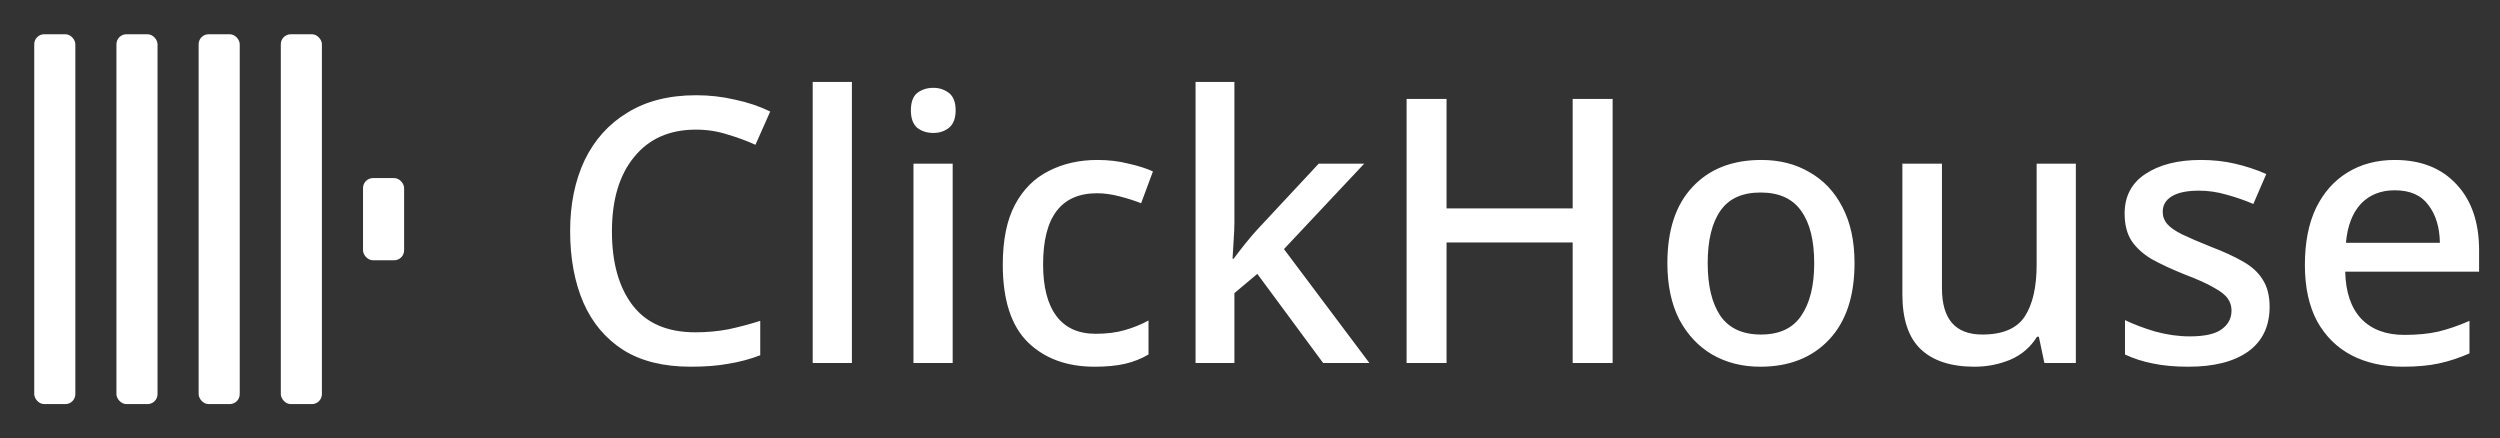 <svg width="365" height="64" viewBox="0 0 365 64" fill="none" xmlns="http://www.w3.org/2000/svg">
<rect x="0" y="0" width="365" height="64" fill="#333333" stroke="none"/>
<path d="M101.6 18.926C97.748 18.926 94.742 20.258 92.582 22.922C90.422 25.55 89.342 29.168 89.342 33.776C89.342 38.348 90.35 41.948 92.366 44.576C94.382 47.204 97.442 48.518 101.546 48.518C103.202 48.518 104.786 48.374 106.298 48.086C107.846 47.762 109.412 47.348 110.996 46.844V51.866C109.484 52.442 107.936 52.856 106.352 53.108C104.804 53.396 102.968 53.54 100.844 53.54C96.884 53.54 93.608 52.73 91.016 51.11C88.424 49.454 86.48 47.15 85.184 44.198C83.888 41.21 83.24 37.718 83.24 33.722C83.24 29.834 83.942 26.396 85.346 23.408C86.786 20.42 88.874 18.098 91.61 16.442C94.346 14.75 97.694 13.904 101.654 13.904C103.598 13.904 105.488 14.12 107.324 14.552C109.196 14.948 110.906 15.524 112.454 16.28L110.294 21.14C109.034 20.564 107.666 20.06 106.19 19.628C104.75 19.16 103.22 18.926 101.6 18.926ZM124.378 53H118.654V11.96H124.378V53ZM136.283 12.824C137.147 12.824 137.903 13.076 138.551 13.58C139.199 14.084 139.523 14.93 139.523 16.118C139.523 17.27 139.199 18.116 138.551 18.656C137.903 19.16 137.147 19.412 136.283 19.412C135.347 19.412 134.555 19.16 133.907 18.656C133.295 18.116 132.989 17.27 132.989 16.118C132.989 14.93 133.295 14.084 133.907 13.58C134.555 13.076 135.347 12.824 136.283 12.824ZM139.091 23.894V53H133.367V23.894H139.091ZM159.798 53.54C155.766 53.54 152.526 52.352 150.078 49.976C147.63 47.564 146.406 43.784 146.406 38.636C146.406 35.036 147 32.12 148.188 29.888C149.376 27.656 151.014 26.018 153.102 24.974C155.19 23.894 157.566 23.354 160.23 23.354C161.85 23.354 163.362 23.534 164.766 23.894C166.206 24.218 167.394 24.596 168.33 25.028L166.602 29.672C165.594 29.276 164.514 28.934 163.362 28.646C162.246 28.358 161.184 28.214 160.176 28.214C154.92 28.214 152.292 31.67 152.292 38.582C152.292 41.894 152.94 44.414 154.236 46.142C155.532 47.87 157.44 48.734 159.96 48.734C161.58 48.734 163.002 48.554 164.226 48.194C165.486 47.834 166.638 47.366 167.682 46.79V51.758C166.638 52.37 165.504 52.82 164.28 53.108C163.056 53.396 161.562 53.54 159.798 53.54ZM180.222 32.48C180.222 33.2 180.186 34.064 180.114 35.072C180.042 36.08 179.988 36.98 179.952 37.772H180.114C180.51 37.232 181.05 36.53 181.734 35.666C182.454 34.766 183.084 34.028 183.624 33.452L192.534 23.894H199.176L187.458 36.368L199.932 53H193.182L183.57 39.986L180.222 42.794V53H174.552V11.96H180.222V32.48ZM235.442 53H229.61V35.396H211.196V53H205.364V14.444H211.196V30.428H229.61V14.444H235.442V53ZM270.761 38.42C270.761 43.244 269.519 46.97 267.035 49.598C264.551 52.226 261.203 53.54 256.991 53.54C254.363 53.54 252.023 52.946 249.971 51.758C247.955 50.57 246.353 48.86 245.165 46.628C244.013 44.36 243.437 41.624 243.437 38.42C243.437 33.596 244.661 29.888 247.109 27.296C249.557 24.668 252.905 23.354 257.153 23.354C259.817 23.354 262.157 23.948 264.173 25.136C266.225 26.288 267.827 27.98 268.979 30.212C270.167 32.444 270.761 35.18 270.761 38.42ZM249.323 38.42C249.323 41.696 249.935 44.252 251.159 46.088C252.419 47.924 254.399 48.842 257.099 48.842C259.799 48.842 261.761 47.924 262.985 46.088C264.245 44.252 264.875 41.696 264.875 38.42C264.875 35.108 264.245 32.57 262.985 30.806C261.725 29.006 259.745 28.106 257.045 28.106C254.345 28.106 252.383 29.006 251.159 30.806C249.935 32.57 249.323 35.108 249.323 38.42ZM303.073 23.894V53H298.483L297.673 49.166H297.403C296.467 50.678 295.171 51.794 293.515 52.514C291.859 53.198 290.113 53.54 288.277 53.54C284.857 53.54 282.247 52.694 280.447 51.002C278.647 49.31 277.747 46.628 277.747 42.956V23.894H283.525V42.092C283.525 46.592 285.487 48.842 289.411 48.842C292.399 48.842 294.469 47.96 295.621 46.196C296.773 44.432 297.349 41.912 297.349 38.636V23.894H303.073ZM331.363 44.792C331.363 47.636 330.319 49.814 328.231 51.326C326.143 52.802 323.245 53.54 319.537 53.54C317.485 53.54 315.721 53.378 314.245 53.054C312.805 52.766 311.473 52.334 310.249 51.758V46.736C311.509 47.348 312.985 47.906 314.677 48.41C316.405 48.878 318.079 49.112 319.699 49.112C321.859 49.112 323.407 48.77 324.343 48.086C325.315 47.402 325.801 46.484 325.801 45.332C325.801 44.684 325.621 44.108 325.261 43.604C324.901 43.064 324.217 42.524 323.209 41.984C322.237 41.408 320.797 40.76 318.889 40.04C317.017 39.284 315.433 38.546 314.137 37.826C312.877 37.07 311.905 36.188 311.221 35.18C310.537 34.136 310.195 32.804 310.195 31.184C310.195 28.664 311.203 26.738 313.219 25.406C315.271 24.038 317.971 23.354 321.319 23.354C323.083 23.354 324.739 23.534 326.287 23.894C327.871 24.254 329.401 24.758 330.877 25.406L328.987 29.78C327.727 29.24 326.431 28.79 325.099 28.43C323.767 28.034 322.417 27.836 321.049 27.836C319.321 27.836 318.007 28.106 317.107 28.646C316.207 29.186 315.757 29.942 315.757 30.914C315.757 31.598 315.973 32.192 316.405 32.696C316.837 33.2 317.557 33.704 318.565 34.208C319.609 34.712 321.031 35.324 322.831 36.044C324.631 36.728 326.161 37.43 327.421 38.15C328.717 38.87 329.689 39.752 330.337 40.796C331.021 41.84 331.363 43.172 331.363 44.792ZM349.635 23.354C353.451 23.354 356.457 24.542 358.653 26.918C360.849 29.258 361.947 32.462 361.947 36.53V39.662H342.399C342.471 42.65 343.245 44.936 344.721 46.52C346.233 48.104 348.339 48.896 351.039 48.896C352.911 48.896 354.567 48.734 356.007 48.41C357.483 48.05 358.995 47.528 360.543 46.844V51.596C359.067 52.244 357.591 52.73 356.115 53.054C354.639 53.378 352.875 53.54 350.823 53.54C347.979 53.54 345.477 52.982 343.317 51.866C341.193 50.75 339.519 49.094 338.295 46.898C337.107 44.666 336.513 41.93 336.513 38.69C336.513 35.414 337.053 32.642 338.133 30.374C339.249 28.106 340.779 26.378 342.723 25.19C344.703 23.966 347.007 23.354 349.635 23.354ZM349.635 27.782C347.583 27.782 345.927 28.448 344.667 29.78C343.443 31.112 342.723 33.002 342.507 35.45H356.223C356.187 33.182 355.629 31.346 354.549 29.942C353.505 28.502 351.867 27.782 349.635 27.782Z" fill="white"/>
<rect x="5" y="5" width="6" height="53.998" rx="1.459" fill="white"/>
<rect x="17" y="5" width="6" height="53.998" rx="1.459" fill="white"/>
<rect x="29" y="5" width="6" height="53.998" rx="1.459" fill="white"/>
<rect x="40.998" y="5" width="6" height="53.998" rx="1.459" fill="white"/>
<rect x="53.001" y="26" width="6" height="12" rx="1.459" fill="white"/>
</svg>
